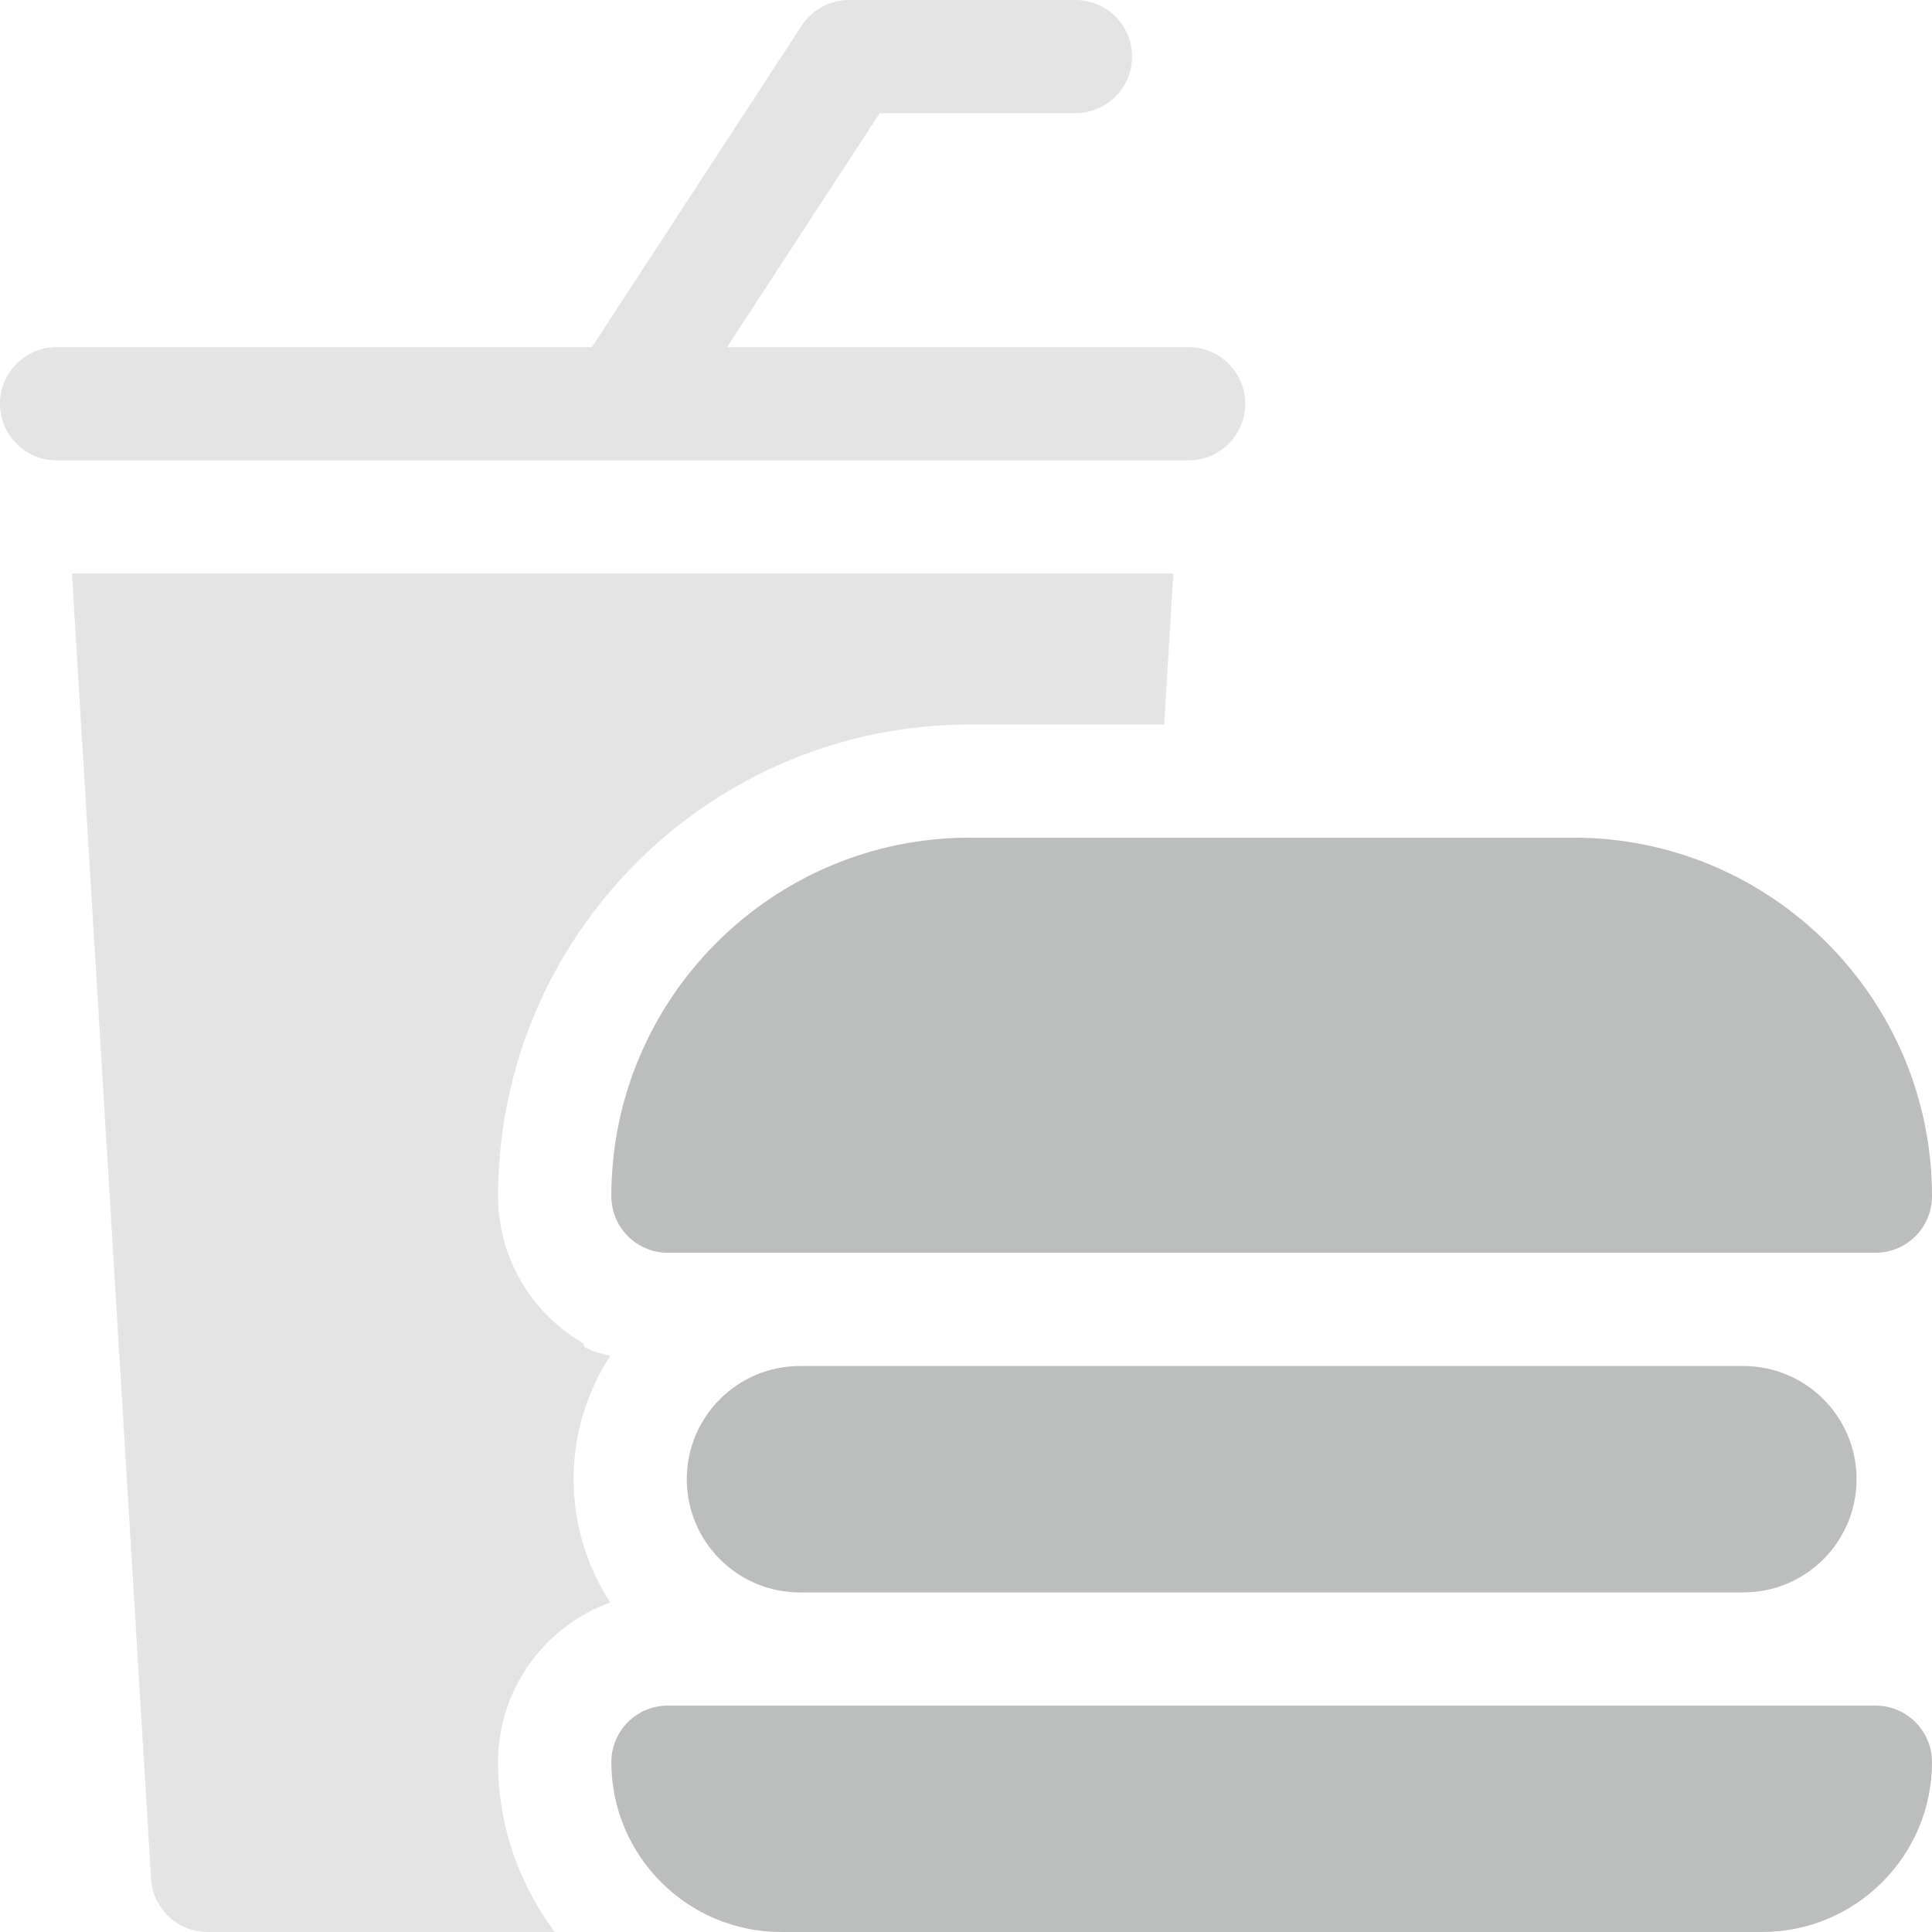 <svg width="21" height="21" viewBox="0 0 21 21" fill="none" xmlns="http://www.w3.org/2000/svg">
<path opacity="0.4" d="M6.345 14.604C5.79 14.285 5.414 13.687 5.414 13.002C5.414 10.175 7.714 7.875 10.541 7.875H12.654L12.754 6.234H0.782L1.642 20.422C1.662 20.747 1.931 21 2.256 21H6.031C5.644 20.485 5.414 19.846 5.414 19.154C5.414 18.357 5.923 17.675 6.633 17.418C6.382 17.032 6.235 16.572 6.235 16.078C6.235 15.584 6.382 15.123 6.634 14.737C6.434 14.691 6.322 14.647 6.345 14.604Z" fill="#BCBDBD"/>
<path opacity="0.4" d="M6.767 5.004C6.767 5.004 6.768 5.004 6.768 5.004H12.92C13.26 5.004 13.535 4.728 13.535 4.389C13.535 4.049 13.26 3.773 12.92 3.773H7.903L9.562 1.23H11.69C12.029 1.23 12.305 0.955 12.305 0.615C12.305 0.275 12.029 0 11.69 0H9.229C9.021 0 8.827 0.105 8.713 0.279L6.434 3.773H0.615C0.275 3.773 0 4.049 0 4.389C0 4.728 0.275 5.004 0.615 5.004H6.765C6.766 5.004 6.766 5.004 6.767 5.004Z" fill="#BCBDBD"/>
<path d="M6.645 13.002C6.645 13.342 6.92 13.617 7.26 13.617H20.385C20.725 13.617 21 13.342 21 13.002C21 10.853 19.252 9.105 17.104 9.105H10.541C8.393 9.105 6.645 10.853 6.645 13.002Z" fill="#BCBDBD"/>
<path d="M8.695 14.848C8.016 14.848 7.465 15.399 7.465 16.078C7.465 16.758 8.016 17.309 8.695 17.309H18.949C19.629 17.309 20.18 16.758 20.18 16.078C20.18 15.399 19.629 14.848 18.949 14.848H8.695Z" fill="#BCBDBD"/>
<path d="M20.385 18.539H7.26C6.92 18.539 6.645 18.814 6.645 19.154C6.645 20.172 7.473 21 8.49 21H19.154C20.172 21 21 20.172 21 19.154C21 18.814 20.725 18.539 20.385 18.539Z" fill="#BCBDBD"/>
</svg>
